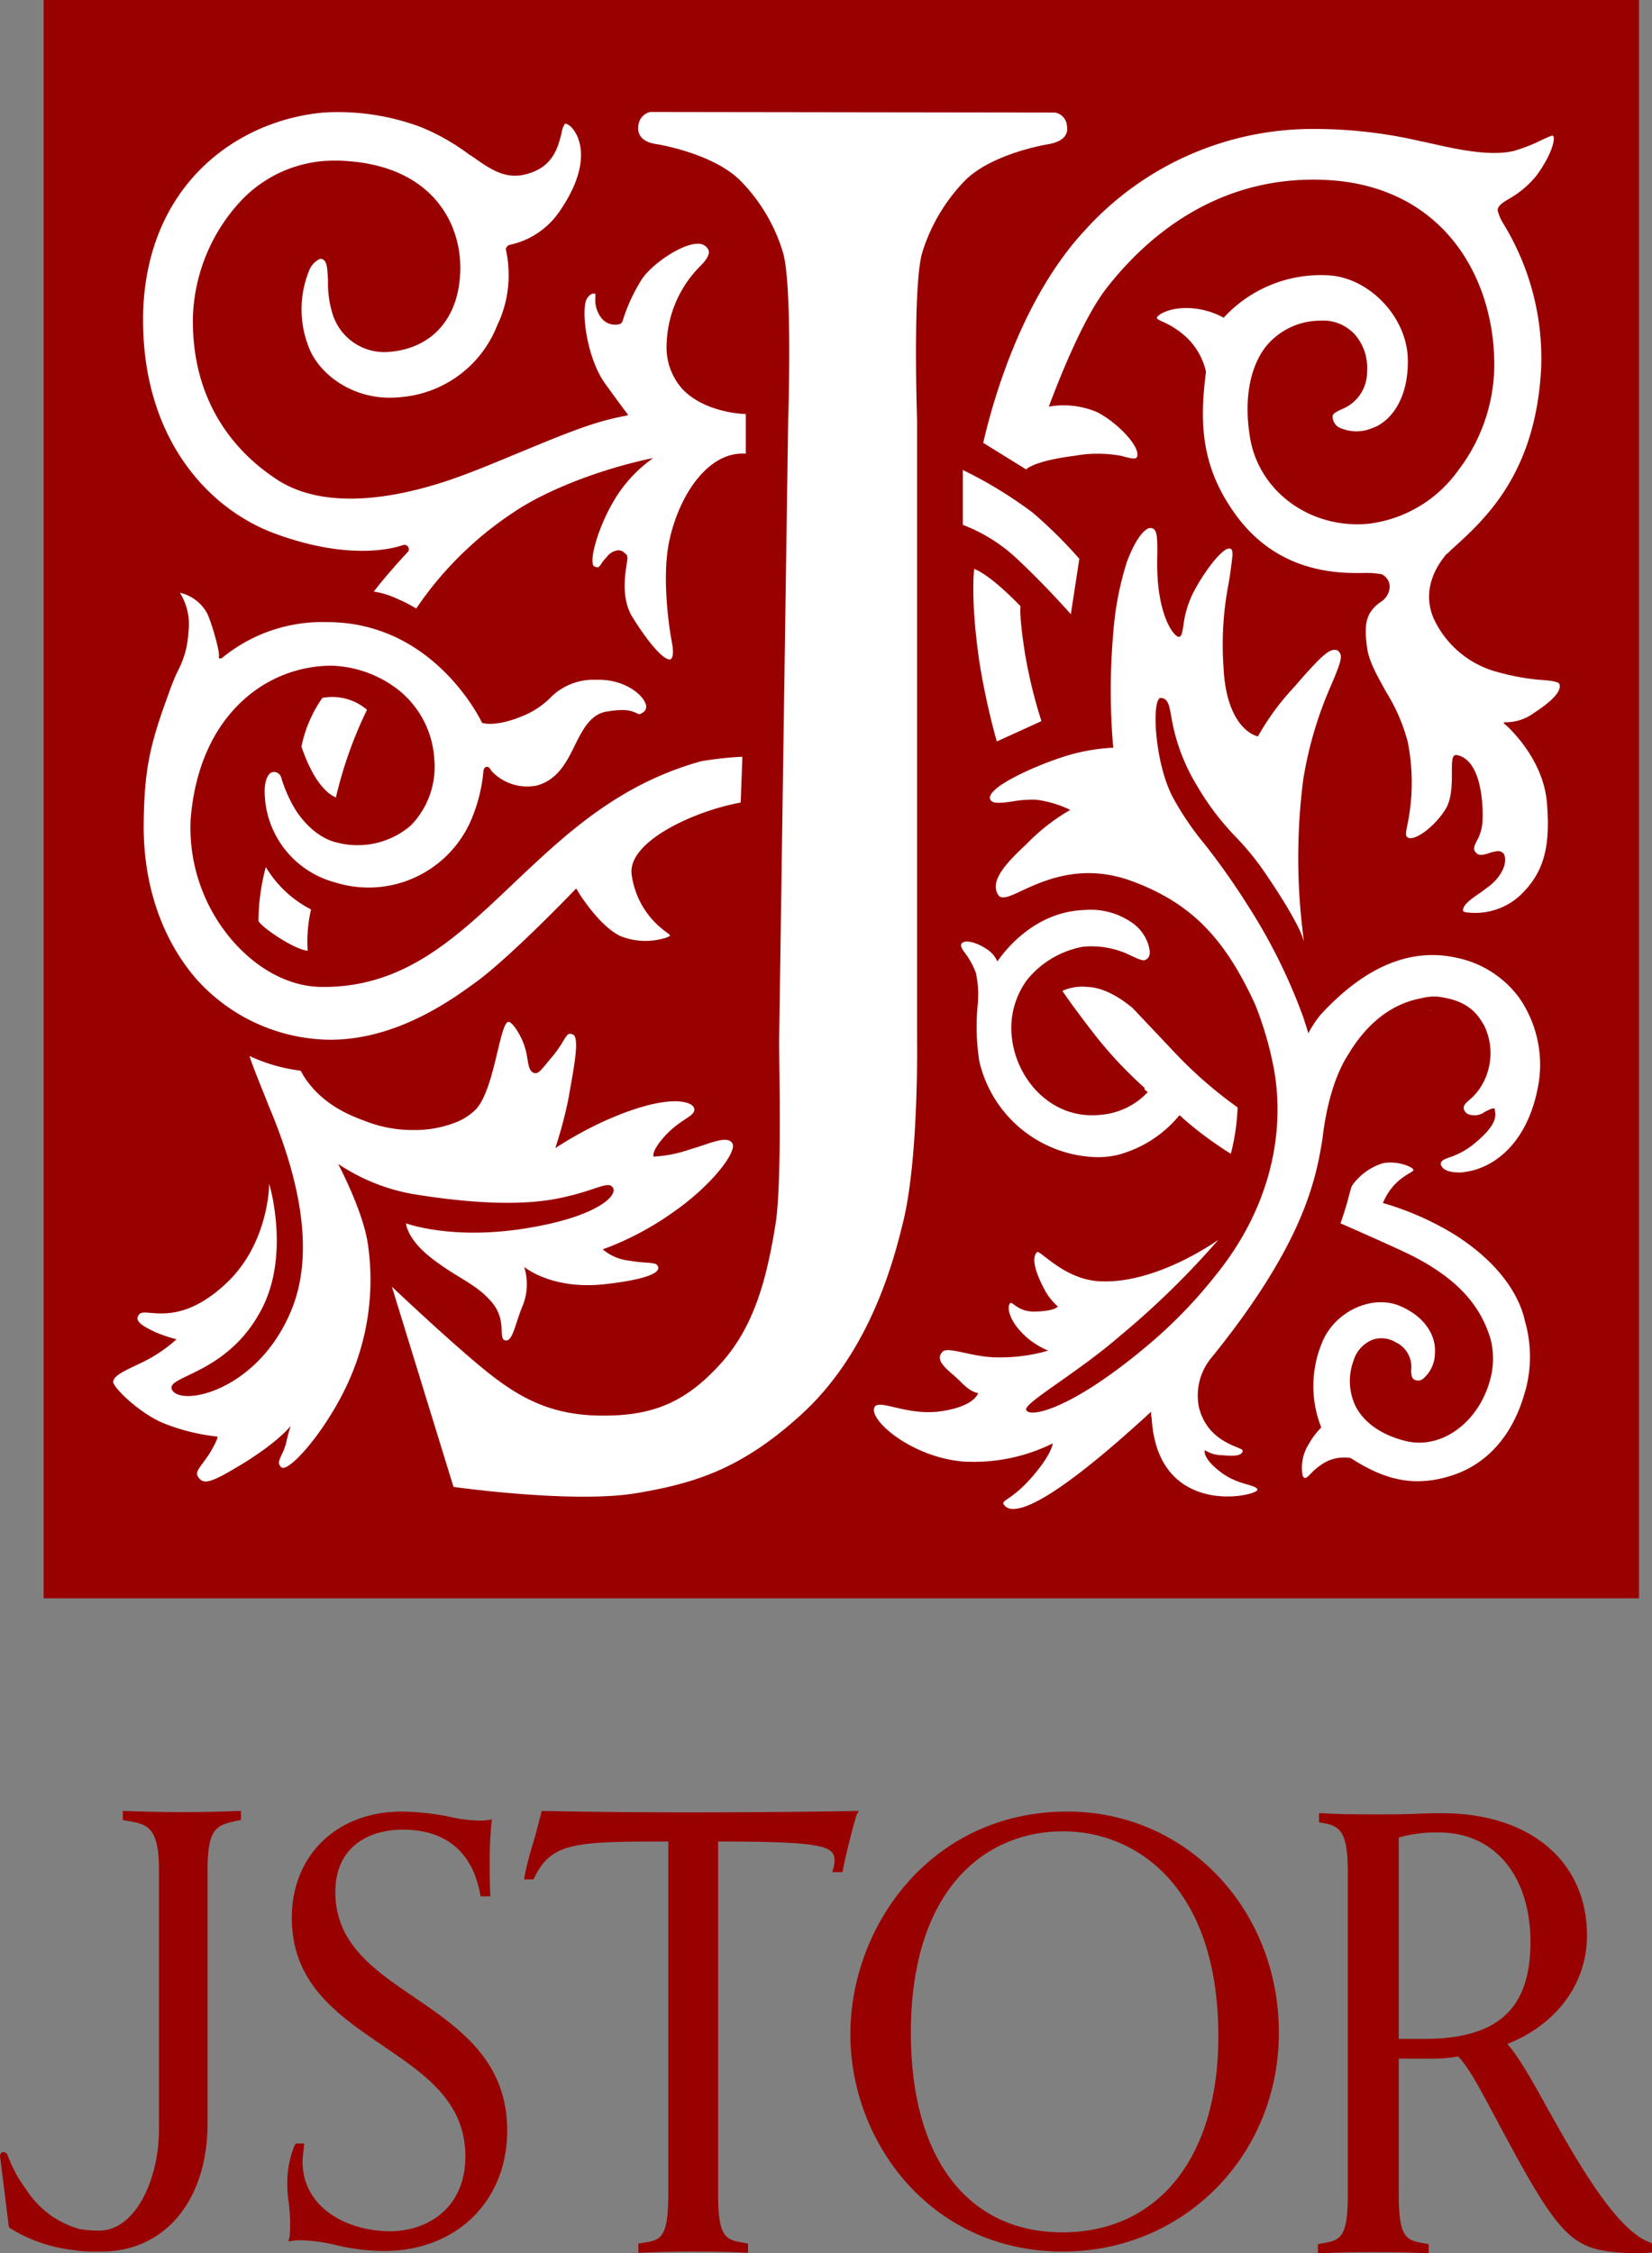 <svg xmlns="http://www.w3.org/2000/svg" width="221" height="301.302" viewBox="0 0 221 301.302">
  <rect x="0" y="0" width="221" height="301.302" fill="#808080" stroke="none"/>
  <g id="Layer_2" data-name="Layer 2">
    <g id="Layer_1-2" data-name="Layer 1">
      <g>
        <g id="Group">
          <path d="M55.375,267.043c-5.446-3.706-10.513-7.185-10.513-14.067,0-6.126,4.614-8.319,9-8.319,5.748,0,9.302,2.949,10.361,8.546l.076.378h1.285v-.454c-.075-1.134-.075-3.101-.075-4.235,0-1.966.075-3.328.227-5.067l.075-.53-.529.076a6.472,6.472,0,0,1-1.21.076,19.437,19.437,0,0,1-4.008-.53,34.648,34.648,0,0,0-6.278-.68c-8.697,0-14.747,5.823-14.747,14.218,0,8.848,6.201,13.008,12.176,17.092,5.672,3.857,11.042,7.487,11.042,14.823,0,6.882-5.067,9.983-10.059,9.983-5.823,0-11.722-3.177-11.722-9.303a13.501,13.501,0,0,1,.151-1.663l.076-.757H39.568l-.151.227a13.291,13.291,0,0,0-.983,5.067,16.144,16.144,0,0,0,.227,2.798c.075.832.151,1.664.151,2.496a13.384,13.384,0,0,1-.076,1.891l-.151.605.605-.076a5.037,5.037,0,0,1,1.059-.075,21.867,21.867,0,0,1,4.538.605,28.587,28.587,0,0,0,6.579.832c9.681,0,16.487-6.656,16.487-16.109C67.853,275.589,61.5,271.202,55.375,267.043Z" style="fill: #900"/>
          <path d="M142.801,242.237c-18.151,0-29.042,15.201-29.042,29.797,0,14.294,10.664,29.041,28.437,29.041,16.184,0,28.889-12.857,28.889-29.268C171.085,255.245,158.682,242.237,142.801,242.237Zm20.192,30.1c0,16.108-8.016,26.167-20.873,26.167-12.706,0-20.268-9.983-20.268-26.621,0-19.89,10.512-26.999,20.268-26.999C151.8,244.808,162.993,252.068,162.993,272.337Z" style="fill: #900"/>
          <path d="M220.773,299.865c-4.613-1.588-9.983-11.193-13.915-18.226-2.118-3.857-3.933-6.958-5.219-8.319,6.655-2.647,10.664-8.092,10.664-14.521,0-9.907-7.639-16.336-19.361-16.336-.832,0-2.118,0-3.555.076-1.663.076-3.478.076-4.764.076-3.479,0-4.992,0-7.714-.152h-.454v1.211l.378.075c2.647.378,3.479,1.437,3.479,6.807V293.21c0,6.201-.983,6.353-3.63,6.806l-.378.076v1.21h.454c1.588-.076,3.857-.151,6.957-.151,3.252,0,5.975.075,6.958.151h.454v-1.21l-.378-.076c-2.647-.453-3.63-.605-3.63-6.806V275.286h4.689a18.594,18.594,0,0,0,3.252-.302c1.361,1.361,2.949,4.386,3.932,6.201.227.378.378.756.53.983,9.453,17.773,10.512,18.832,19.058,19.134a16.402,16.402,0,0,0,2.042-.076l.378-.075v-1.135Zm-33.654-54.15a18.267,18.267,0,0,1,5.369-.68c7.412,0,12.252,5.748,12.252,14.672s-4.386,12.932-14.218,12.932h-3.403Z" style="fill: #900"/>
          <path d="M114.894,242.161h-.605c-3.782.076-23.596.378-41.444,0h-.378l-.076.302c-.378,1.437-.681,2.723-1.059,3.933-.454,1.513-.832,2.874-1.134,4.387l-.076.529h1.21l.151-.227c2.269-4.765,5.597-4.84,17.924-4.84v46.889c0,6.277-.983,6.429-3.63,6.807l-.378.075v1.21h.454c1.588-.075,3.857-.151,6.882-.151,3.252,0,5.899.076,6.882.151h.454v-1.21l-.378-.075c-2.647-.454-3.631-.605-3.631-6.807V246.245c13.614,0,15.58.529,15.58,2.496a3.958,3.958,0,0,1-.151,1.058l-.152.53h1.362l.075-.378c.227-1.21,1.135-5.067,1.815-7.261Z" style="fill: #900"/>
          <path d="M24.518,242.312c-2.798,0-5.974-.075-7.638-.151h-.454v1.21l.378.076c2.798.453,4.462.68,4.462,6.579v34.789c0,6.504-3.1,13.462-8.016,13.462a15.016,15.016,0,0,1-2.647-.227,12.369,12.369,0,0,1-6.958-5.067c-.151-.227-.378-.529-.529-.756a17.713,17.713,0,0,1-2.118-4.084.599.599,0,0,0-.605-.378.519.519,0,0,0-.378.605l1.134,9.151a.538.538,0,0,0,.227.453,20.479,20.479,0,0,0,8.244,2.874h0a17.313,17.313,0,0,0,3.1.227h.832c8.546,0,14.218-6.882,14.218-17.167V250.026c0-5.747,1.286-5.974,4.009-6.579l.453-.076v-1.21h-.453C30.266,242.237,27.165,242.312,24.518,242.312Z" style="fill: #900"/>
        </g>
        <rect x="5.838" width="213.422" height="213.725" style="fill: #900"/>
        <g id="Group-2" data-name="Group">
          <path d="M45.24,155.642a26.24,26.24,0,0,0,9.908,4.009c7.865,1.285,14.974,1.664,20.192.454,4.538-.984,6.051-2.269,6.656-1.286.68,1.059-2.194,3.933-11.723,5.445-9.907,1.588-15.957-.681-15.957-.681s.075,2.118,3.554,4.765c3.555,2.723,5.899,3.328,8.017,5.899,1.966,2.42.681,4.84,1.739,4.991.983.152,1.286-2.268,2.345-4.764a7.677,7.677,0,0,0,.151-5.067s3.555,3.025,10.512,2.344c4.916-.529,7.714-1.361,7.412-2.344-.227-.757-1.286-.378-3.857-.832a6.568,6.568,0,0,1-3.555-1.513,39.791,39.791,0,0,0,9.454-4.991c5.218-3.63,8.621-8.168,7.865-9.227s-2.949.076-5.596.832a17.618,17.618,0,0,1-4.916.983s-.378-.529,1.21-2.42c2.269-2.647,4.311-2.874,4.235-3.932-.076-1.059-3.479-2.269-12.176,1.663a51.39,51.39,0,0,0-6.428,3.555,56.131,56.131,0,0,0,1.815-6.882c.453-2.799,1.588-7.941.529-8.319-.983-.378-.756.529-2.723,2.949-1.436,1.664-1.815,2.42-2.495,2.193-.908-.378-.681-1.89-1.21-3.479-.454-1.512-1.74-3.554-2.269-3.327-1.135.605-1.815,9-4.235,11.647a7.895,7.895,0,0,1-3.025,1.89,14.982,14.982,0,0,1-5.446.908,17.308,17.308,0,0,1-6.201-1.135c-2.042-.756-5.975-2.193-8.471-6.201,0,0-.302-.605-.378-.605h0a22.466,22.466,0,0,1-6.806-1.966c.68,2.041,1.815,4.688,2.571,6.655,2.874,6.806,6.807,18.302,3.025,27.377-4.462,10.815-14.823,12.933-15.957,10.588-.908-1.891,7.563-1.966,12.1-10.966,3.706-7.336.908-16.563.908-16.563s0,7.941-5.748,13.311c-6.428,6.05-10.664,3.252-11.571,4.084-.983.983.605,1.739,2.193,2.496a21.252,21.252,0,0,0,2.723.907,19.308,19.308,0,0,1-4.462,3.025c-2.496,1.21-3.857,1.74-4.009,2.647-.075.681,3.328,4.084,6.656,5.521a27.18,27.18,0,0,0,7.26,1.815s.303-.075-.756,1.815c-1.135,1.967-2.345,2.798-1.815,3.555.756,1.134,1.663.907,6.352-1.967,4.689-2.949,6.051-4.84,6.051-4.84a22.85,22.85,0,0,0-.605,2.269c-.454,1.815-1.437,2.496-.681,3.252.908.908,5.823-4.613,8.773-10.89a33.005,33.005,0,0,0,2.874-18.68C48.795,163.054,46.602,158.289,45.24,155.642Z" style="fill: #fff"/>
          <path d="M122.684,139.382V56.192s-.605-17.924.68-22.386a24.007,24.007,0,0,1,5.597-9.529c3.63-3.782,11.268-4.992,11.268-4.992,2.193-.378,2.723-1.437,2.496-2.496a1.917,1.917,0,0,0-1.588-1.739l-54.15-.076a2.055,2.055,0,0,0-1.588,1.815c-.151,1.059.302,2.194,2.496,2.496,0,0,7.638,1.21,11.268,4.992a23.16,23.16,0,0,1,5.597,9.529c1.285,4.537.68,22.386.68,22.386l-1.21,82.964c0,3.554.378,18.831-.453,24.352-1.211,7.638-2.95,14.142-7.639,19.134-4.689,5.067-9.075,6.655-15.428,6.655-6.428,0-10.588-1.966-15.126-5.521-4.537-3.554-13.159-11.722-13.159-11.722l8.244,26.772s16.033,2.269,24.503.832c7.563-1.286,13.84-3.101,21.857-10.361,8.924-8.017,12.251-19.588,13.688-25.487C122.91,155.416,122.684,139.382,122.684,139.382Z" style="fill: #fff"/>
          <path d="M144.389,74.72a61.173,61.173,0,0,0-6.277-6.201,57.994,57.994,0,0,0-9.303-5.672v7.336a22.114,22.114,0,0,1,7.639,4.916c2.42,2.268,4.916,4.915,6.806,7.033Z" style="fill: #fff"/>
          <path d="M139.322,96.426a64.8,64.8,0,0,1-2.194-9c-.831-5.218-.605-6.353-.605-6.353-1.134-1.21-4.31-4.311-6.201-4.991,0,0-.529,3.932.681,12.327a97.494,97.494,0,0,0,2.344,10.739Z" style="fill: #fff"/>
          <path d="M194.606,165.096a39.419,39.419,0,0,0-9.605-4.235c1.437-3.403,4.008-4.008,4.084-4.387.076-.378-2.193-1.361-4.16-.907a7.884,7.884,0,0,0-4.083,3.025c-.379,1.059-.454,1.966-1.513,4.991,1.891.832,6.731,2.95,9.075,4.084,6.807,3.328,9.681,7.109,10.966,11.269a10.531,10.531,0,0,1-.075,5.748c-1.588,5.596-6.504,9.151-11.193,8.016-3.177-.756-5.597-2.42-6.731-4.613a7.768,7.768,0,0,1-.303-6.126,4.333,4.333,0,0,1,2.345-2.723,3.553,3.553,0,0,1,3.252.227,3.618,3.618,0,0,1,2.117,3.706c0,.681.076,1.21.53,1.361a1.08,1.08,0,0,0,1.134-.227,4.512,4.512,0,0,0,1.513-3.403c.151-1.966-.983-4.689-4.689-6.277-3.63-1.512-8.395.605-10.21,4.462a15.027,15.027,0,0,0-.302,11.798,9.981,9.981,0,0,0-1.664,2.193,5.921,5.921,0,0,0-.832,4.236,1.032,1.032,0,0,0,.227.302c.227.076.454-.151.832-.529a8.224,8.224,0,0,1,1.89-1.513,5.302,5.302,0,0,1,3.479-.605c2.95,1.891,5.748,3.101,9,3.101a14.514,14.514,0,0,0,4.235-.681c4.916-1.437,8.47-5.445,10.059-11.193,0-.075.075-.151.075-.227a17.147,17.147,0,0,0-.075-9.378C203.53,174.398,201.639,169.558,194.606,165.096Z" style="fill: #fff"/>
          <path d="M44.938,106.635a55.344,55.344,0,0,1,4.159-11.722,7.145,7.145,0,0,0-5.974-1.588,17.442,17.442,0,0,0-2.798,6.504C41.837,104.291,43.652,106.106,44.938,106.635Z" style="fill: #fff"/>
          <path d="M35.56,115.938a28.608,28.608,0,0,0-.983,7.184c.227.757,4.764,3.857,6.579,4.009a19.264,19.264,0,0,1,.454-5.521A15.059,15.059,0,0,1,35.56,115.938Z" style="fill: #fff"/>
          <path d="M205.269,95.291c2.572-1.664,3.706-3.025,3.328-3.857-.151-.302-1.361-.454-2.647-.529a31.747,31.747,0,0,1-6.201-1.21,13.083,13.083,0,0,1-7.941-6.958c-.908-2.042-1.21-5.218,1.739-8.697h.076l.529-.53c4.538-4.084,11.344-10.209,12.025-24.427a34.488,34.488,0,0,0-4.992-19.059,6.184,6.184,0,0,1-.831-1.89c0-.605.68-1.059,1.588-1.589a12.778,12.778,0,0,0,3.63-3.1c1.815-2.496,2.42-4.462,2.269-5.143,0-.076-.076-.076-.076-.151-.151-.076-.756.227-1.437.529a21.621,21.621,0,0,1-3.857,1.513c-2.949.68-6.958-.076-10.89-.984-.454-.075-.908-.226-1.437-.302a62.71,62.71,0,0,0-14.445-1.664,41.087,41.087,0,0,0-30.554,13.538c-9.151,9.831-12.781,24.881-13.613,28.436l5.748,3.554s.075-.302.227-.756l-.227.756c.454-.454,2.193-1.285,6.428-1.815a17.313,17.313,0,0,1,6.277,0c1.135.303,1.967.53,2.118.151.529-1.361-2.647-4.613-5.294-5.974a11.347,11.347,0,0,0-6.504-.756c2.042-5.446,4.916-12.177,7.638-15.731,4.387-5.672,13.84-15.201,29.117-14.596,15.958.605,22.991,13.083,22.84,25.108a23.413,23.413,0,0,1-4.84,13.764,17.312,17.312,0,0,1-11.95,7.11c-7.714.756-14.671-4.236-15.882-11.496-.831-4.991-.075-9.302,2.042-12.1a9.402,9.402,0,0,1,7.261-3.555,5.791,5.791,0,0,1,4.689,1.815,6.729,6.729,0,0,1,1.663,4.916,5.346,5.346,0,0,1-3.478,5.143c-.757.378-1.21.605-1.135,1.058a1.799,1.799,0,0,0,.756,1.286,5.4,5.4,0,0,0,4.538.151c2.269-.756,4.916-3.705,4.765-9.302-.152-5.596-5.143-10.739-10.437-11.117a17.64,17.64,0,0,0-14.142,5.596c-.076.076-.152.076-.152,0a10.756,10.756,0,0,0-3.479-1.134c-2.722-.378-4.613.378-5.218.983-.151.151-.151.227-.151.227,0,.151.454.378.983.605a11.49,11.49,0,0,1,2.874,1.891,9.094,9.094,0,0,1,2.722,4.689v.075c-.907,6.958-.605,12.857,4.084,19.21,5.748,7.789,13.84,7.714,17.319,7.638a12.29,12.29,0,0,1,1.967.151h.075a1.839,1.839,0,0,1,1.135,1.74,2.527,2.527,0,0,1-1.286,2.042c-1.815,1.361-2.193,2.722-1.74,6.05.227,1.815,1.362,3.781,2.572,5.975a23.959,23.959,0,0,1,2.874,6.655,27.851,27.851,0,0,1-.076,11.193c-.151.756-.227,1.21-.076,1.437a.591.591,0,0,0,.53.227c1.059,0,3.252-1.664,4.613-3.782.908-1.361.908-3.479.908-5.067,0-1.134,0-1.89.302-2.193a.565.565,0,0,1,.378-.076c3.328.681,3.555,6.807,3.404,9.076a6.082,6.082,0,0,1-.757,2.42c-.378.756-.529,1.134-.075,1.588.378.454,1.134.227,1.815,0a4.58,4.58,0,0,1,.983-.227.944.944,0,0,1,.907.378c.605,1.21-.453,3.252-2.193,4.462q-.453.341-.907.681c-1.362.908-2.496,1.739-2.345,2.496a.917.917,0,0,0,.378.151,8.88,8.88,0,0,0,7.336-2.344c3.025-2.95,4.009-6.278,3.479-12.403-.529-6.051-5.596-10.437-5.672-10.437-.076-.076-.076-.076-.076-.151,0-.076.076-.076.152-.076A6.32,6.32,0,0,0,205.269,95.291Z" style="fill: #fff"/>
          <path d="M191.203,135.147h.151A.105.105,0,0,0,191.203,135.147Z" style="fill: #fff"/>
          <path d="M195.06,128.114h0c-4.538-1.059-10.966-.53-18.454,7.638a16.593,16.593,0,0,0-1.588,2.42c-.151-.605-.378-1.21-.605-1.966a74.578,74.578,0,0,0-7.336-14.899,96.922,96.922,0,0,0-5.899-8.394,39.189,39.189,0,0,1-4.311-6.353c-2.268-4.387-2.722-11.722-1.89-13.008.075-.151.151-.227.302-.227.983.076,1.135.907,1.437,2.647a25.869,25.869,0,0,0,3.403,9.075,35.441,35.441,0,0,0,5.219,6.882,36.711,36.711,0,0,1,4.235,5.294c3.706,5.446,4.613,7.866,4.613,7.941l.227.681-.076-.756a82.232,82.232,0,0,1,0-20.798,51.225,51.225,0,0,1,3.858-12.932c.907-2.194,1.436-3.479,1.058-4.009a.726.726,0,0,0-.68-.453h-.076c-.908,0-2.269,1.512-3.933,3.327q-.793.907-1.588,1.815a33.338,33.338,0,0,0-4.689,6.429c-.454-.076-4.235-1.21-4.613-9.303a42.989,42.989,0,0,1,.681-11.117c.226-1.286.378-2.496.529-3.857,0-.454-.076-.756-.303-.832-.983-.302-3.63,3.252-5.067,6.126a13.653,13.653,0,0,0-1.21,4.235c-.151.832-.227,1.361-.529,1.437a.454.454,0,0,1-.303-.076c-.831-.529-2.193-2.873-2.571-7.26a34.402,34.402,0,0,1-.076-3.857c0-1.739,0-2.949-.529-3.252a.803.803,0,0,0-.907.076c-.832.529-1.816,2.117-2.647,4.386a41.248,41.248,0,0,0-1.816,9.529,87.868,87.868,0,0,0,0,15.277,25.923,25.923,0,0,0-6.882,1.286c-3.479,1.134-9.907,3.933-9.604,5.521.151.756,1.436.605,3.025.378a14.967,14.967,0,0,1,3.176-.227,14.808,14.808,0,0,1,4.538,1.361,26.437,26.437,0,0,0-5.748,4.462c-2.496,2.345-5.218,4.992-3.857,6.958.454.605,1.513.151,3.101-.605,3.1-1.437,8.243-3.781,14.974-1.21,7.563,2.874,12.101,7.336,16.26,16.411a45.951,45.951,0,0,1,2.496,8.546h0c1.512,8.168-.227,18.378-7.79,27.68a63.247,63.247,0,0,1-9.378,9.605c-9.756,8.168-15.428,9.529-15.957,8.395-.378-.908,6.806-4.916,12.554-9.908a112.433,112.433,0,0,0,13.159-12.856s-8.546,6.201-16.335,5.52c-4.538-.453-7.563-4.235-7.941-3.857-1.059,1.135.605,4.236,1.134,5.219a8.028,8.028,0,0,0,1.664,2.042s-.303.605-3.025.68c-2.269.076-3.025-1.361-3.328-1.134-.529.454-.151,2.269,1.588,4.008a10.278,10.278,0,0,0,3.479,2.345,22.959,22.959,0,0,1-6.806.907c-3.328,0-6.58-1.512-7.336-.756-1.21,1.286.907,2.496,2.42,4.008,1.437,1.513,2.344,1.513,2.344,1.513s-.378,1.739-4.84,2.42c-4.764.756-8.697-1.891-9.075-.378-.454,1.815,5.143,6.504,11.798,7.109a23.696,23.696,0,0,0,12.1-2.42s-.075,1.437-2.874,4.613c-2.722,3.101-4.159,2.95-3.63,3.63,1.059,1.437,5.294.756,19.664-12.478a3.708,3.708,0,0,0,.075.907c.832,13.462,14.218,10.361,14.143,9.529-.076-.68-2.496-.605-4.689-2.193-2.799-2.042-2.345-3.101-2.345-3.101a4.336,4.336,0,0,0,2.345.681c1.663.151,2.647.076,2.722-.605,0-.53-4.537-.908-5.823-5.672a7.899,7.899,0,0,1,1.739-6.882c12.025-14.899,13.84-23.369,14.748-29.117h0c.151-1.21.832-7.487,3.63-11.571,0-.076.076-.076.076-.152,2.042-3.252,5.067-6.277,9.529-7.109a6.751,6.751,0,0,1,1.664-.226h.378c4.084.453,5.445,2.193,6.428,4.008a8.472,8.472,0,0,1-.681,8.319,7.027,7.027,0,0,1-1.21,1.361c-.529.454-.983.832-.907,1.286a1.036,1.036,0,0,0,.605.756,2.3,2.3,0,0,0,1.966-.151l.227-.151c.605-.303,1.059-.53,1.286-.454.075,0,.075.076.075.227.152.832.303,2.042-3.025,4.689a10.471,10.471,0,0,1-2.949,1.588c-.681.227-1.059.378-1.21.681a.476.476,0,0,0,.075.529c.227.529,1.135.832,2.269.832a3.668,3.668,0,0,0,.908-.076c3.857-.529,8.546-3.932,9.831-12.1a15.74,15.74,0,0,0-2.647-11.193A13.858,13.858,0,0,0,195.06,128.114Z" style="fill: #fff"/>
          <path d="M144.843,126.601a11.819,11.819,0,0,1,6.352,1.135c.983.453,1.74.832,2.042.605.681-.303.681-1.059.378-2.042a5.722,5.722,0,0,0-2.571-3.177,9.663,9.663,0,0,0-5.975-1.437c-6.806.227-10.814,5.673-11.646,6.883a3.695,3.695,0,0,0-1.437-1.664c-1.362-.908-2.874-1.286-3.328-.756-.227.302,0,.68.378,1.21a10.501,10.501,0,0,1,1.513,2.722,13.734,13.734,0,0,1,.227,4.462,30.291,30.291,0,0,0,.227,7.336,16.568,16.568,0,0,0,15.655,12.857,11.945,11.945,0,0,0,2.873-.303,15.962,15.962,0,0,0,8.244-5.294,2.024,2.024,0,0,1,.454.379,48.991,48.991,0,0,0,6.428,4.764h0a29.237,29.237,0,0,0,.908-6.201,57.354,57.354,0,0,1-8.773-7.714c-4.009-4.236-5.294-5.597-5.294-5.597h0c-.756-.605-3.328-2.722-6.05-2.798a6.436,6.436,0,0,0-3.328.529l.681.983c.226.303,1.437,2.042,3.857,5.143a55.779,55.779,0,0,0,6.504,6.882l-.076.152.454.378a9.674,9.674,0,0,1-6.202,3.025c-6.579.756-11.268-4.613-11.949-10.134a10.837,10.837,0,0,1,2.042-7.941A12.542,12.542,0,0,1,144.843,126.601Z" style="fill: #fff"/>
          <path d="M36.694,71.317c10.815,4.008,16.865,1.664,17.168,1.588a.594.594,0,0,1,.756.832l-.075.076c-.908.983-3.177,3.479-4.538,5.294a11.088,11.088,0,0,1,3.176.983,16.822,16.822,0,0,1,2.496,1.286A46.828,46.828,0,0,1,68.685,68.519c4.235-2.874,11.117-5.597,17.924-7.109l.756-.151-.605.453a18.263,18.263,0,0,0-4.84,5.597c-1.664,2.874-3.025,7.033-2.571,8.243l.075.152c.605.226.605.226.908-.152a5.899,5.899,0,0,1,.832-1.058,2.201,2.201,0,0,1,1.512-.908h.076a1.231,1.231,0,0,1,.832.378l.075.076c.379.227.303.605.152,1.512-.227,1.589-.681,4.614.832,7.034,2.042,3.252,3.857,5.369,4.84,5.596.151,0,.227,0,.302-.075.076-.076.454-.454.076-2.345-.378-1.966-1.361-8.773-.303-13.537,1.286-5.899,4.992-11.571,9.756-11.571h.454V55.36c-.907,0-5.672-.378-8.47-3.328a8.358,8.358,0,0,1-2.118-6.05,15.387,15.387,0,0,1,4.614-10.513c.302-.302,1.285-1.361.983-2.041a1.44,1.44,0,0,0-1.286-.832H93.34c-2.269,0-6.277,2.873-7.487,4.764a23.186,23.186,0,0,0-2.572,5.597.62.62,0,0,1-.378.378,2.314,2.314,0,0,1-2.571-.983,3.84,3.84,0,0,1-.681-2.572v-.453h0a.329.329,0,0,0-.227-.076c-.151,0-.529.076-.907.681-.832,1.361-.076,7.865,2.42,11.344,1.21,1.664,2.193,3.025,2.949,4.008l.152.227-.303.076a37.092,37.092,0,0,0-5.37,1.436c-2.873.984-5.898,2.269-8.848,3.479l-.076-.151.076.151c-3.479,1.437-7.033,2.95-10.361,4.009-9.756,3.1-17.546,2.874-22.537-.681-5.143-3.479-10.966-10.059-10.815-21.327a23.894,23.894,0,0,1,6.58-15.806,17.108,17.108,0,0,1,12.327-5.219h.454c12.327.303,16.562,8.093,16.411,14.672-.151,6.277-3.63,10.361-9.378,10.891A7.255,7.255,0,0,1,44.56,42.2a13.773,13.773,0,0,1-.681-4.689c-.076-1.285-.076-2.268-.529-2.722-.227-.151-.378-.227-.605-.151a2.925,2.925,0,0,0-1.437,1.663,13.718,13.718,0,0,0,.227,10.664c1.663,3.554,6.352,6.806,12.176,6.126a15.171,15.171,0,0,0,12.781-9.529,15.429,15.429,0,0,0,1.512-7.866,13.599,13.599,0,0,0-.302-2.193.463.463,0,0,1,.076-.454.751.751,0,0,1,.378-.302,10.739,10.739,0,0,0,6.579-4.311c4.462-6.353,2.799-9.907,2.118-10.89-.529-.832-1.134-1.059-1.286-.984a3.088,3.088,0,0,0-.454,1.286c-.453,1.74-1.058,4.387-4.462,5.37-2.949.907-4.991-.53-7.638-2.42h-.076a29.065,29.065,0,0,0-6.579-3.782A31.59,31.59,0,0,0,43.274,15.05c-11.647,1.059-23.596,9.68-24.125,26.697C18.771,58.536,27.922,68.065,36.694,71.317Z" style="fill: #fff"/>
          <path d="M43.198,139.004c9.454.454,17.395-5.445,20.42-7.638,4.689-3.403,13.235-12.328,13.311-12.403l.151-.151.151.226c0,.076,2.874,4.765,5.748,6.126a9.071,9.071,0,0,0,6.126.227c.378-.151.529-.227.529-.302,0-.076-.302-.303-.605-.53a11.233,11.233,0,0,1-4.538-7.714c-.453-4.311,8.319-8.394,14.597-9.529l.226-6.126a45.614,45.614,0,0,0-5.52.605c-11.193,3.101-18.302,9.908-25.26,16.487-7.412,7.034-14.369,13.689-25.184,13.689h-.227c-4.084,0-8.168-2.042-11.496-5.597a23.101,23.101,0,0,1-6.126-16.789c.53-6.731,2.95-12.252,7.034-15.958a17.579,17.579,0,0,1,11.647-4.613h.227a15.325,15.325,0,0,1,8.999,3.328,12.784,12.784,0,0,1,4.689,9.151,11.231,11.231,0,0,1-3.176,8.924,10.929,10.929,0,0,1-9.756,2.269c-2.496-.53-4.538-2.647-5.672-4.462a18.587,18.587,0,0,1-1.891-4.311,1.01,1.01,0,0,0-1.059-.681c-.605.076-1.059.908-1.134,2.269a12.656,12.656,0,0,0,9.378,12.479,14.938,14.938,0,0,0,18.453-8.849,21.526,21.526,0,0,0,1.437-6.05c0-.076.075-.454.378-.529.302-.076.529.226.681.529a6.537,6.537,0,0,0,6.05,1.966c2.798-.756,4.008-3.1,5.143-5.445,1.058-2.118,2.117-4.159,4.31-4.462,2.647-.454,3.404,0,3.933.227.303.151.378.227.908-.151a.884.884,0,0,0,.302-1.059c-.454-1.437-3.101-3.403-6.655-3.252a8.065,8.065,0,0,0-6.202,2.496,11.069,11.069,0,0,1-3.252,2.193c-3.781,1.664-5.672,1.134-5.747,1.059H64.45v-.076c-.076-.151-6.353-13.386-20.647-13.386h-.075a21.075,21.075,0,0,0-13.613,4.462c-.454.378-.605.454-.756.378a.166.166,0,0,1-.076-.227c.151-.605-.908-4.386-1.588-5.823a5.594,5.594,0,0,0-3.63-2.723,7.937,7.937,0,0,1,1.134,5.294,12.141,12.141,0,0,1-1.361,5.067,25.366,25.366,0,0,0-1.21,2.95c-2.572,6.957-3.328,10.285-3.404,17.621-.075,8.092,2.42,15.428,7.109,20.798A24.312,24.312,0,0,0,43.198,139.004Z" style="fill: #fff"/>
        </g>
      </g>
    </g>
  </g>
</svg>
